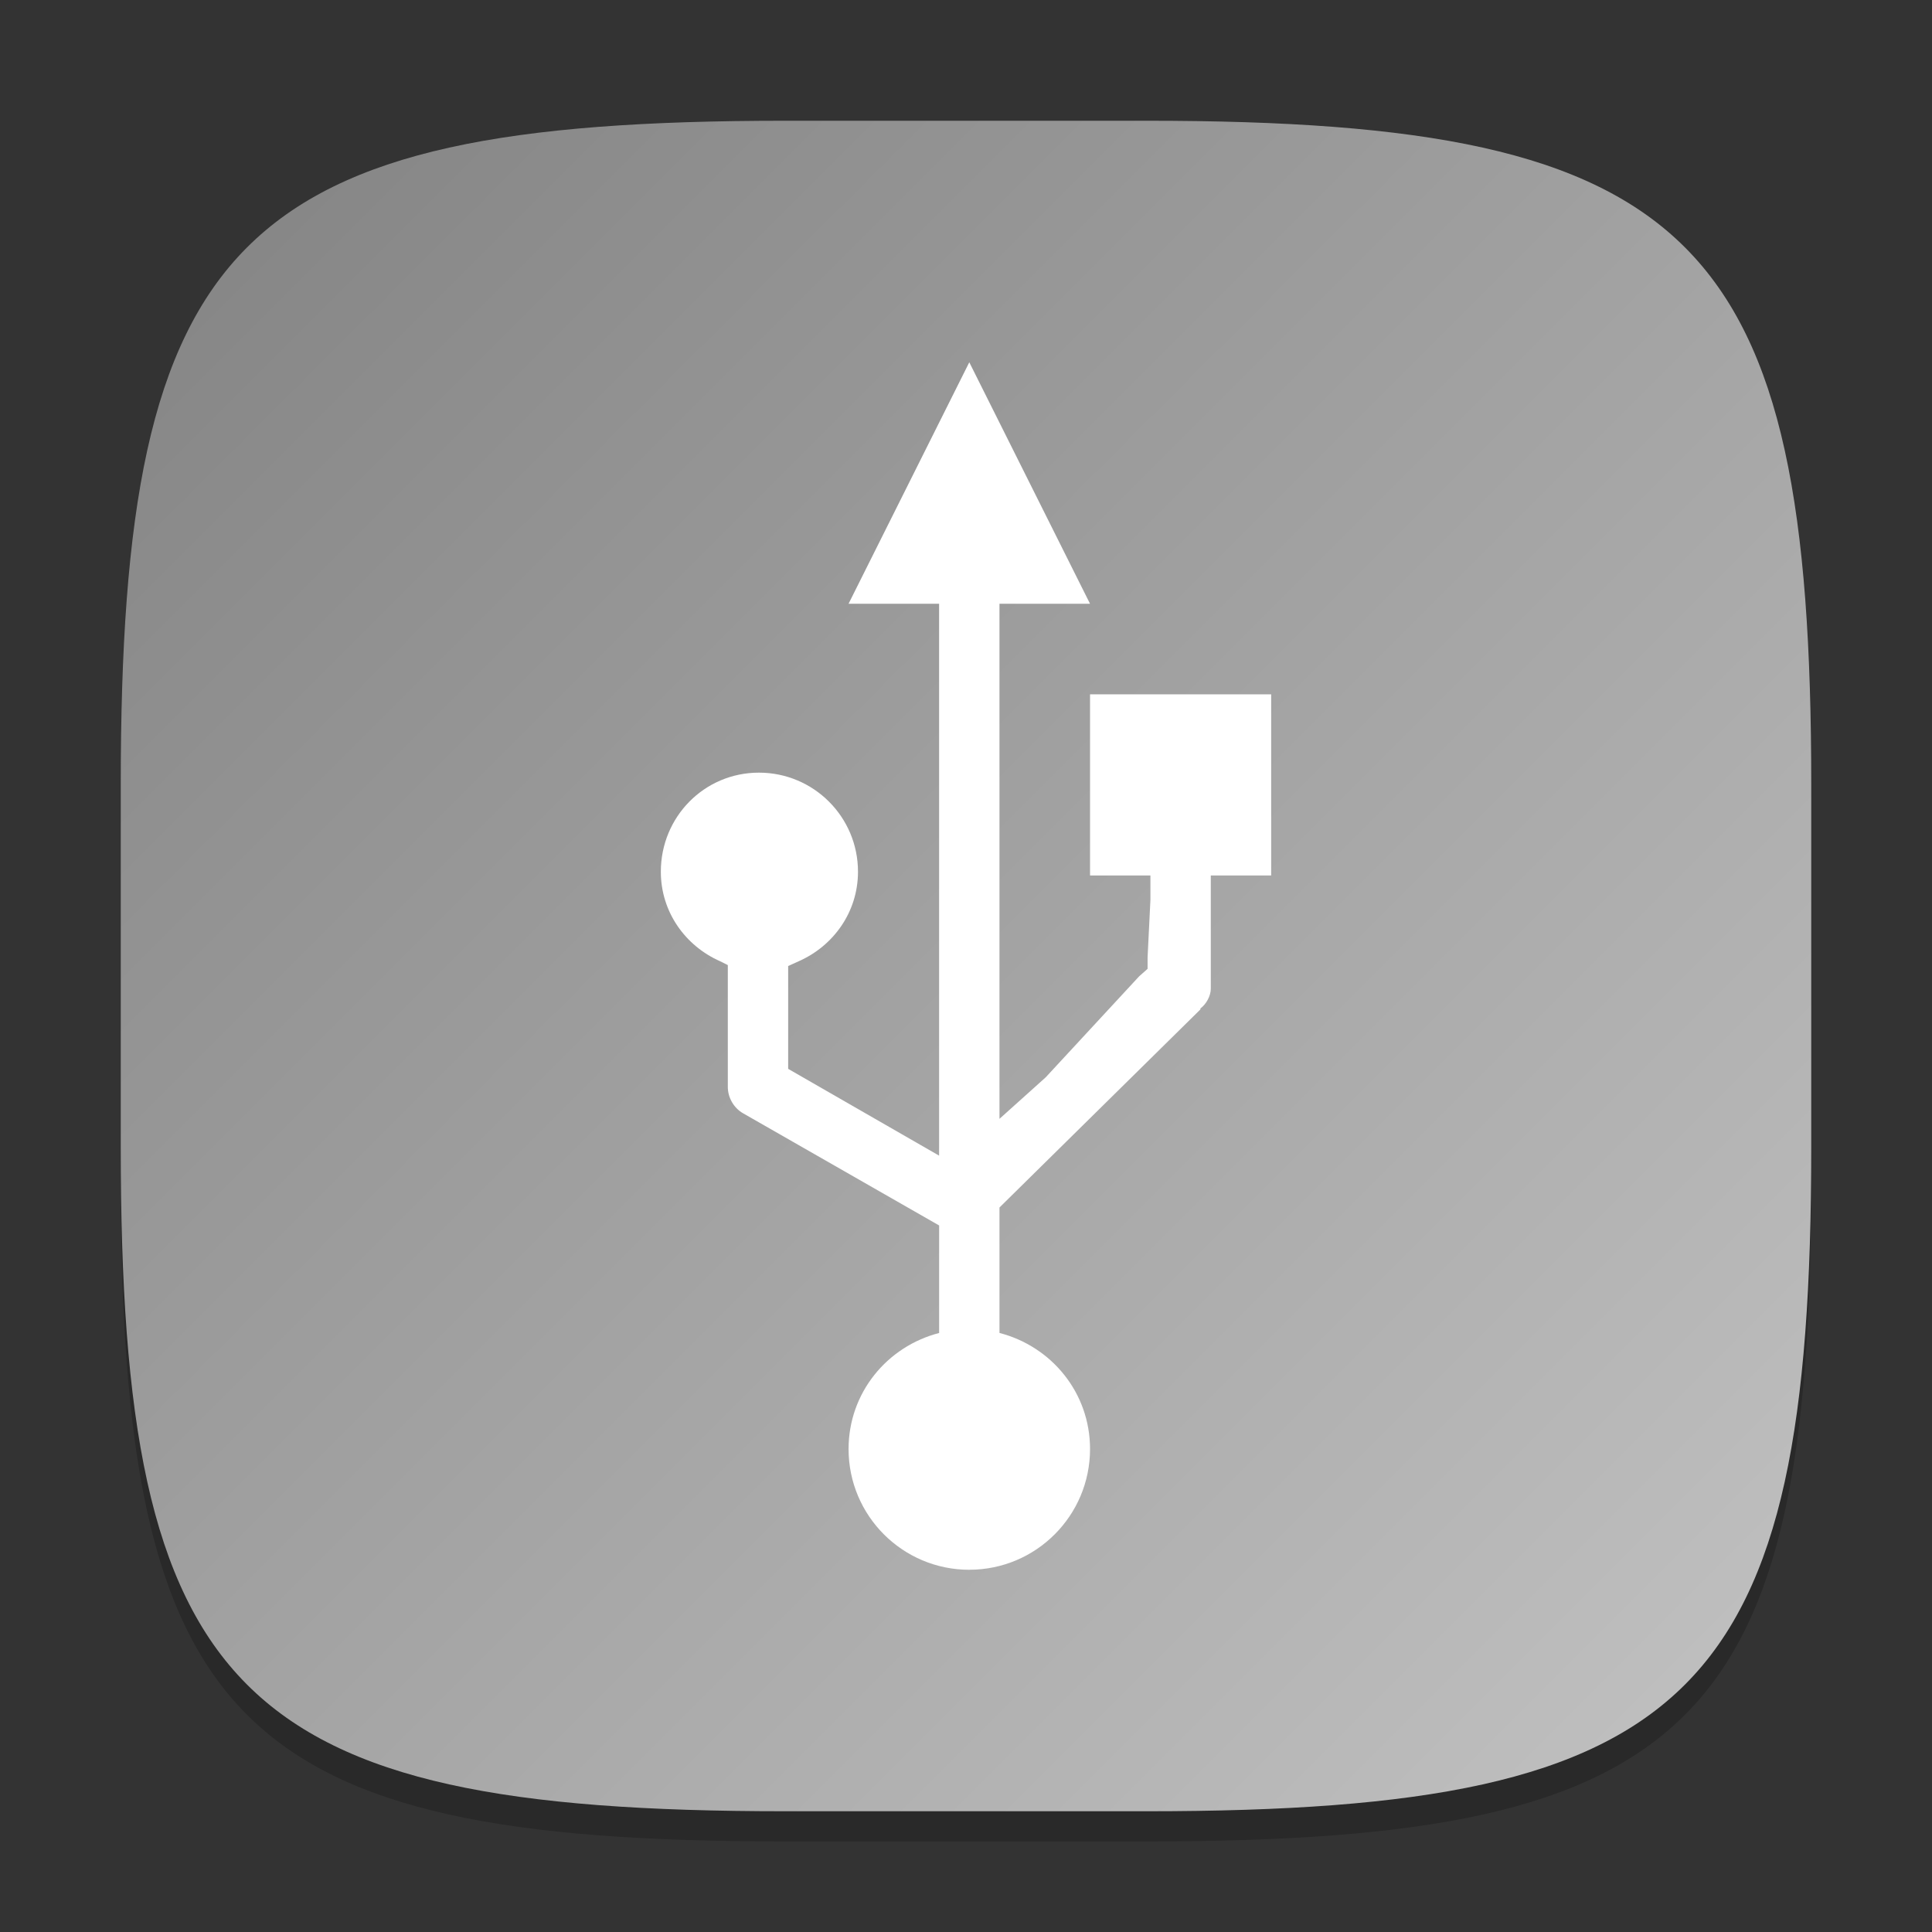 <?xml version="1.0" encoding="UTF-8" standalone="no"?>
<!-- Created with Inkscape (http://www.inkscape.org/) -->

<svg
   width="64"
   height="64"
   viewBox="0 0 64 64"
   version="1.1"
   id="svg5"
   inkscape:version="1.2.1 (9c6d41e410, 2022-07-14)"
   sodipodi:docname="usb-creator.svg"
   xmlns:inkscape="http://www.inkscape.org/namespaces/inkscape"
   xmlns:sodipodi="http://sodipodi.sourceforge.net/DTD/sodipodi-0.dtd"
   xmlns:xlink="http://www.w3.org/1999/xlink"
   xmlns="http://www.w3.org/2000/svg"
   xmlns:svg="http://www.w3.org/2000/svg">
  <rect x="0" y="0" width="64" height="64" fill="#333333" stroke="none"/>
  <sodipodi:namedview
     id="namedview7"
     pagecolor="#ffffff"
     bordercolor="#000000"
     borderopacity="0.25"
     inkscape:showpageshadow="2"
     inkscape:pageopacity="0.0"
     inkscape:pagecheckerboard="0"
     inkscape:deskcolor="#d1d1d1"
     inkscape:document-units="px"
     showgrid="false"
     inkscape:zoom="12.625"
     inkscape:cx="32"
     inkscape:cy="32"
     inkscape:window-width="1920"
     inkscape:window-height="1011"
     inkscape:window-x="0"
     inkscape:window-y="32"
     inkscape:window-maximized="1"
     inkscape:current-layer="svg5"
     showguides="false" />
  <defs
     id="defs2">
    <linearGradient
       inkscape:collect="always"
       xlink:href="#linearGradient918"
       id="linearGradient3500"
       x1="2"
       y1="2"
       x2="30"
       y2="30"
       gradientUnits="userSpaceOnUse"
       gradientTransform="scale(2)" />
    <linearGradient
       inkscape:collect="always"
       id="linearGradient918">
      <stop
         style="stop-color:#828282;stop-opacity:1;"
         offset="0"
         id="stop914" />
      <stop
         style="stop-color:#c3c3c3;stop-opacity:1;"
         offset="1"
         id="stop916" />
    </linearGradient>
  </defs>
  <path
     d="M 26,5 C 7.798,5 4,8.88 4,27 V 39 C 4,57.12 7.798,61 26,61 H 38 C 56.202,61 60,57.12 60,39 V 27 C 60,8.88 56.202,5 38,5"
     style="opacity:0.2;fill:#000000;stroke-width:2;stroke-linecap:round;stroke-linejoin:round"
     id="path563" />
  <path
     id="path530"
     style="fill:url(#linearGradient3500);fill-opacity:1.0;stroke-width:2;stroke-linecap:round;stroke-linejoin:round"
     d="M 26 4 C 7.798 4 4 7.88 4 26 L 4 38 C 4 56.12 7.798 60 26 60 L 38 60 C 56.202 60 60 56.12 60 38 L 60 26 C 60 7.88 56.202 4 38 4 L 26 4 z " />
  <path
     d="m 32.109,52 c 2.209,0 4,-1.791 4,-4 0,-1.863 -1.276,-3.399 -3,-3.844 V 43 40 l 6.625,-6.531 0.031,-0.031 v -0.031 c 0.193,-0.142 0.345,-0.417 0.344,-0.656 v -2.75 -1 h 0.375 1.625 v -6 h -6 v 6 h 1.188 0.812 v 0.812 l -0.094,1.906 v 0.375 l -0.281,0.25 -3.094,3.344 -1.531,1.375 v -1.75 -14.5 -0.812 h 3 l -4,-8 -4,8 h 2.188 0.812 v 0.812 11.188 5.781 0.5 l -5,-2.875 v -3.406 l 0.344,-0.156 c 1.153,-0.507 1.969,-1.629 1.969,-2.969 0,-1.813 -1.468,-3.281 -3.281,-3.281 -1.813,0 -3.25,1.468 -3.25,3.281 0,1.34 0.816,2.462 1.969,2.969 l 0.25,0.125 v 4.031 c -0.003,0.352 0.195,0.699 0.5,0.875 l 6.5,3.719 v 0.344 2.062 1.156 c -1.724,0.445 -3,1.981 -3,3.844 0,2.209 1.791,4 4,4 z"
     style="color:#bebebe;display:inline;overflow:visible;visibility:visible;fill:#ffffff;fill-opacity:1;fill-rule:nonzero;stroke:none;stroke-width:1;marker:none;enable-background:accumulate"
     id="path1056"
     sodipodi:nodetypes="sscccccccccccccccccccccccccccccccccccccsssccccccccss" />
</svg>
